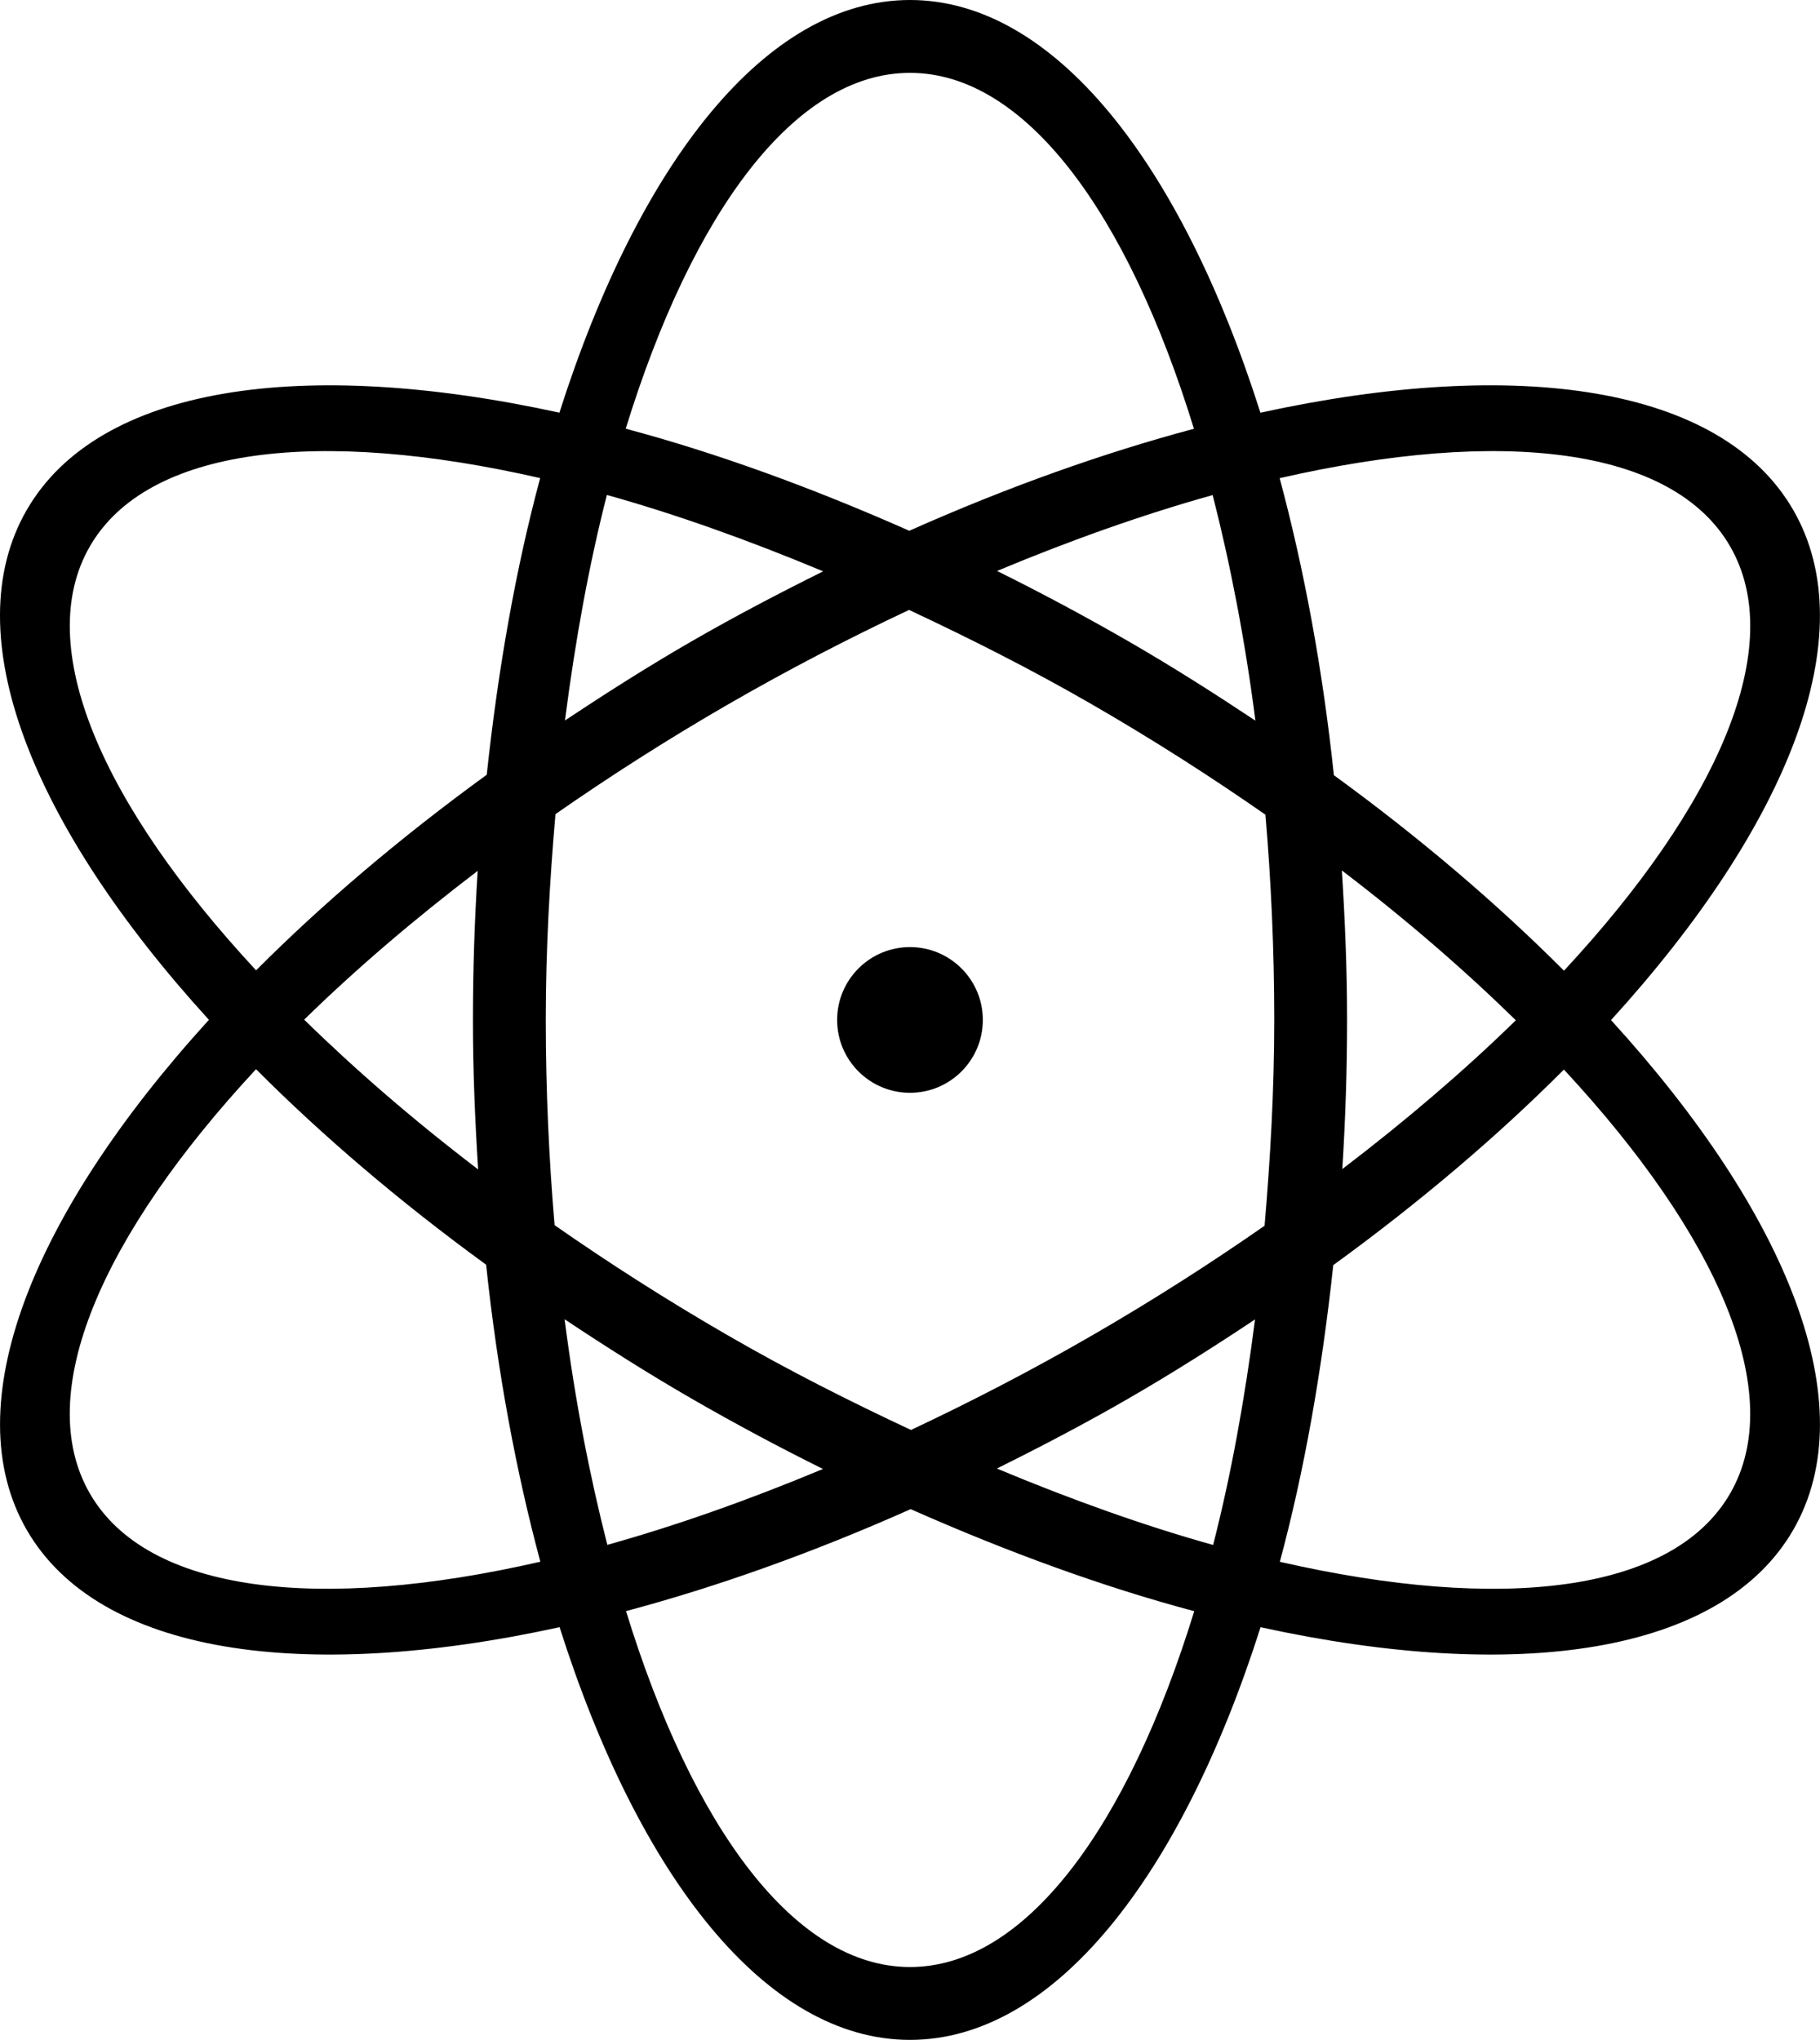 <?xml version="1.0" encoding="iso-8859-1"?>
<!-- Generator: Adobe Illustrator 16.0.4, SVG Export Plug-In . SVG Version: 6.00 Build 0)  -->
<!DOCTYPE svg PUBLIC "-//W3C//DTD SVG 1.1//EN" "http://www.w3.org/Graphics/SVG/1.1/DTD/svg11.dtd">
<svg version="1.1" id="Layer_1" xmlns="http://www.w3.org/2000/svg" xmlns:xlink="http://www.w3.org/1999/xlink" x="0px" y="0px"
	 width="49.967px" height="56px" viewBox="0 0 49.967 56" style="enable-background:new 0 0 49.967 56;" xml:space="preserve">
<g id="_x38_68-atom_x40_2x.png">
	<g>
		<path d="M24.983,26c-1.104,0-2,0.896-2,2s0.896,2,2,2s2-0.896,2-2S26.088,26,24.983,26z M44.23,28.004
			c4.852-5.327,6.976-10.585,5.002-14.004s-7.589-4.209-14.628-2.67C32.421,4.463,28.931,0,24.983,0s-7.438,4.467-9.625,11.329
			C8.321,9.792,2.708,10.582,0.734,14c-1.974,3.419,0.146,8.672,5.002,13.997C0.885,33.323-1.239,38.581,0.734,42
			c1.975,3.419,7.59,4.209,14.629,2.67C17.546,51.538,21.036,56,24.983,56s7.438-4.466,9.625-11.329
			c7.037,1.538,12.65,0.747,14.624-2.671S49.086,33.328,44.23,28.004z M34.466,19.783c-1.121-0.744-2.271-1.477-3.482-2.176
			c-1.206-0.695-2.412-1.339-3.611-1.933c2.047-0.855,4.036-1.557,5.92-2.083C33.78,15.497,34.182,17.568,34.466,19.783z M24.983,2
			c3.158,0,5.966,3.824,7.796,9.771c-2.489,0.664-5.121,1.601-7.815,2.8c-2.68-1.187-5.307-2.142-7.785-2.802
			C19.011,5.82,21.824,2,24.983,2z M16.662,13.588c1.887,0.526,3.887,1.24,5.937,2.097c-1.202,0.597-2.408,1.227-3.615,1.923
			c-1.207,0.697-2.355,1.428-3.473,2.17C15.794,17.573,16.175,15.484,16.662,13.588z M2.467,15c1.58-2.736,6.294-3.262,12.363-1.875
			c-0.668,2.477-1.154,5.23-1.467,8.144c-2.386,1.734-4.513,3.545-6.332,5.369C2.795,22.078,0.888,17.735,2.467,15z M13.127,32.104
			c-1.776-1.354-3.37-2.736-4.776-4.112c1.397-1.368,3-2.74,4.764-4.085c-0.085,1.336-0.131,2.701-0.131,4.094
			C12.983,29.397,13.042,30.761,13.127,32.104z M2.467,41c-1.58-2.737,0.323-7.085,4.562-11.648
			c1.818,1.822,3.937,3.635,6.317,5.367c0.31,2.929,0.821,5.67,1.489,8.154C8.764,44.263,4.047,43.737,2.467,41z M15.501,36.217
			c1.121,0.745,2.271,1.477,3.482,2.176c1.206,0.696,2.412,1.339,3.611,1.934c-2.047,0.855-4.036,1.557-5.92,2.083
			C16.187,40.504,15.785,38.432,15.501,36.217z M24.983,54c-3.158,0-5.966-3.823-7.796-9.771c2.489-0.663,5.121-1.6,7.815-2.799
			c2.68,1.186,5.307,2.142,7.785,2.801C30.956,50.181,28.144,54,24.983,54z M33.305,42.413c-1.887-0.527-3.887-1.241-5.937-2.098
			c1.202-0.597,2.408-1.226,3.615-1.923s2.355-1.427,3.473-2.17C34.173,38.427,33.792,40.516,33.305,42.413z M34.718,33.65
			c-1.488,1.036-3.066,2.047-4.734,3.01c-1.668,0.964-3.332,1.824-4.974,2.596c-1.66-0.777-3.338-1.62-5.026-2.596
			c-1.678-0.968-3.263-1.984-4.758-3.026c-0.154-1.815-0.242-3.697-0.242-5.634c0-1.95,0.108-3.824,0.266-5.65
			c1.488-1.036,3.066-2.047,4.734-3.01s3.332-1.824,4.974-2.596c1.66,0.778,3.338,1.621,5.026,2.596
			c1.678,0.969,3.263,1.984,4.758,3.026c0.154,1.816,0.242,3.697,0.242,5.634C34.983,29.95,34.875,31.824,34.718,33.65z M47.5,15
			c1.58,2.737-0.323,7.085-4.562,11.648c-1.818-1.822-3.937-3.635-6.317-5.367c-0.31-2.929-0.821-5.669-1.489-8.154
			C41.203,11.737,45.92,12.263,47.5,15z M36.84,23.896c1.776,1.354,3.37,2.736,4.776,4.113c-1.397,1.367-3,2.74-4.764,4.085
			c0.085-1.337,0.131-2.702,0.131-4.095C36.983,26.603,36.925,25.239,36.84,23.896z M47.5,41c-1.58,2.736-6.294,3.263-12.363,1.875
			c0.668-2.477,1.154-5.229,1.467-8.144c2.386-1.734,4.513-3.544,6.332-5.369C47.172,33.922,49.079,38.265,47.5,41z"/>
	</g>
</g>
<g>
</g>
<g>
</g>
<g>
</g>
<g>
</g>
<g>
</g>
<g>
</g>
<g>
</g>
<g>
</g>
<g>
</g>
<g>
</g>
<g>
</g>
<g>
</g>
<g>
</g>
<g>
</g>
<g>
</g>
</svg>
